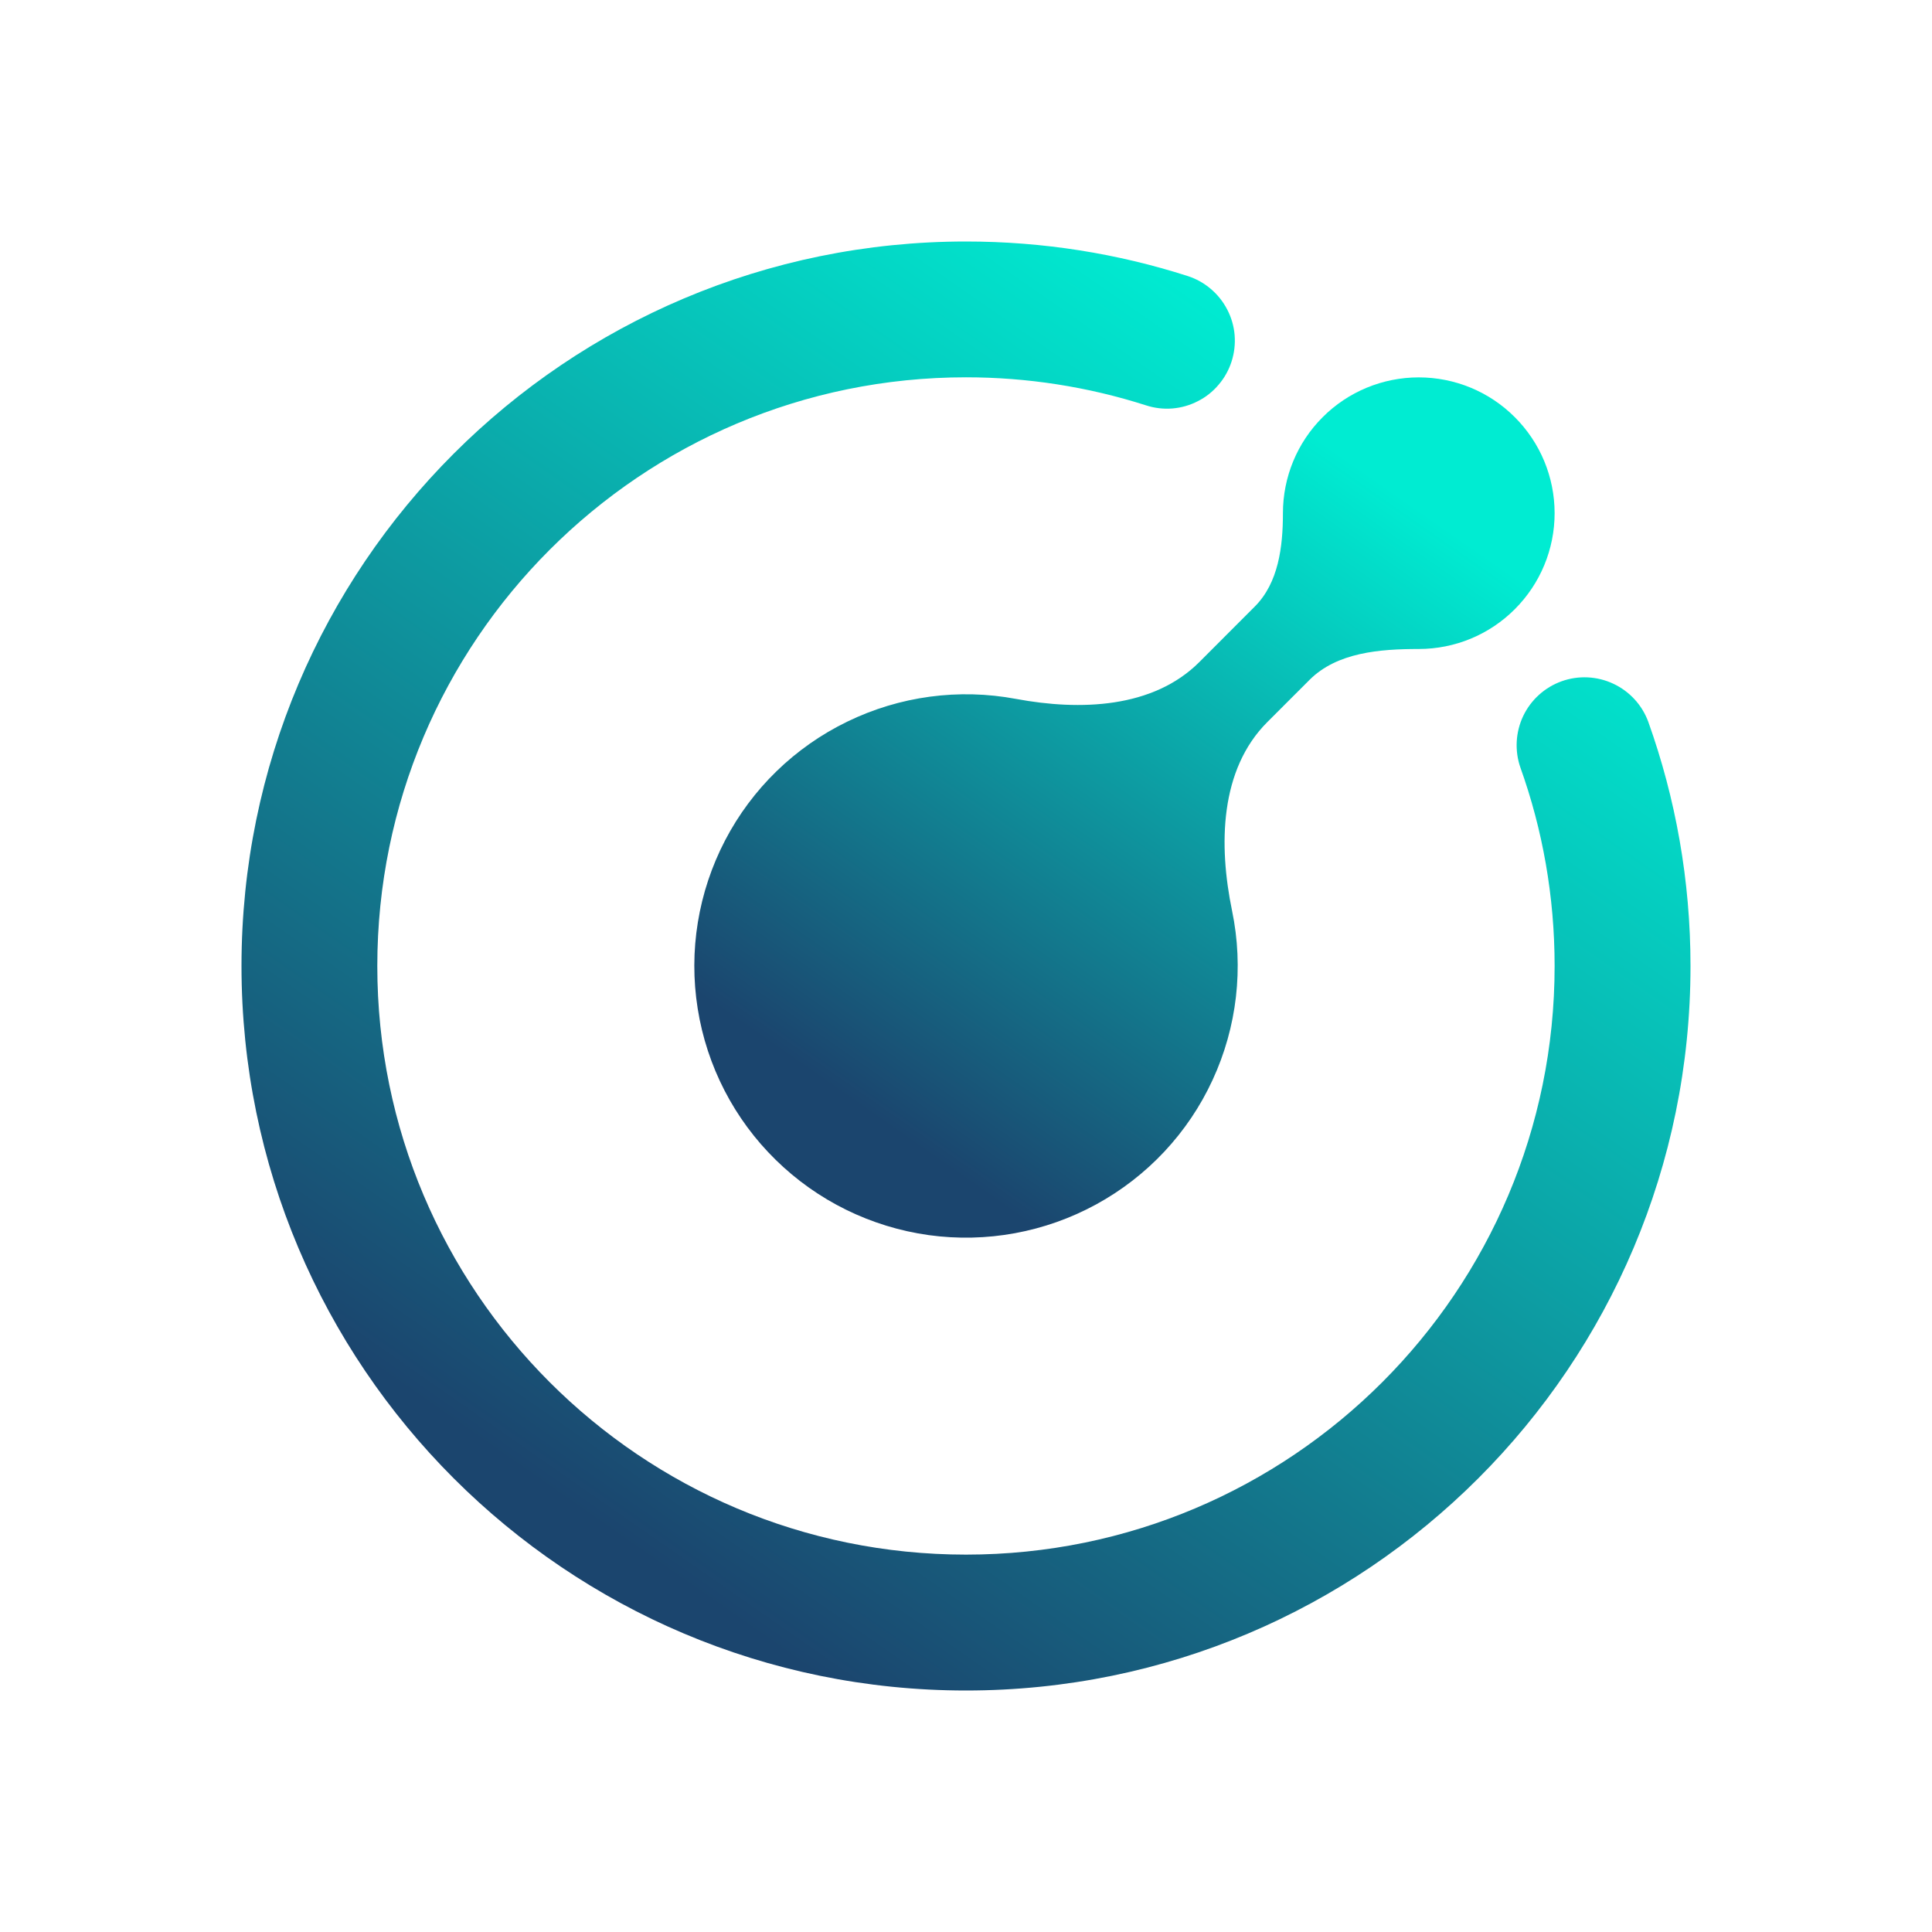 <svg width="24" height="24" viewBox="0 0 24 24" fill="none" xmlns="http://www.w3.org/2000/svg">
<path d="M12 4.687C7.961 4.687 4.687 7.961 4.687 12C4.687 16.039 7.961 19.312 12 19.312C16.039 19.312 19.312 16.039 19.312 12C19.312 11.134 19.162 10.303 18.887 9.535C18.814 9.325 18.827 9.094 18.922 8.894C19.018 8.693 19.19 8.538 19.399 8.463C19.608 8.388 19.839 8.399 20.04 8.493C20.242 8.587 20.398 8.757 20.475 8.965C20.815 9.915 21 10.937 21 12C21 16.971 16.971 21 12 21C7.029 21 3 16.971 3 12C3 7.029 7.029 3 12 3C12.959 3 13.884 3.15 14.754 3.429C14.859 3.463 14.957 3.517 15.041 3.589C15.126 3.661 15.195 3.748 15.246 3.847C15.297 3.945 15.328 4.053 15.337 4.163C15.346 4.274 15.333 4.385 15.299 4.491C15.265 4.596 15.211 4.694 15.139 4.778C15.068 4.863 14.98 4.933 14.881 4.983C14.783 5.034 14.675 5.065 14.565 5.074C14.454 5.083 14.343 5.07 14.238 5.036C13.514 4.804 12.759 4.687 12 4.687Z" fill="url(#paint0_linear_328_36569)"/>
<path d="M19.312 6.375C19.312 6.823 19.134 7.252 18.817 7.568C18.501 7.885 18.072 8.062 17.624 8.062C17.14 8.062 16.61 8.104 16.268 8.445L15.743 8.97C15.152 9.561 15.136 10.496 15.305 11.313C15.452 12.022 15.367 12.759 15.063 13.416C14.76 14.073 14.253 14.614 13.618 14.961C12.983 15.308 12.253 15.442 11.537 15.343C10.82 15.243 10.154 14.916 9.637 14.409C9.12 13.903 8.78 13.243 8.667 12.529C8.553 11.814 8.673 11.082 9.007 10.44C9.341 9.798 9.873 9.281 10.524 8.965C11.175 8.648 11.91 8.549 12.621 8.682C13.42 8.831 14.324 8.799 14.899 8.224L15.587 7.535C15.882 7.241 15.937 6.792 15.937 6.375C15.937 5.927 16.114 5.498 16.431 5.182C16.747 4.865 17.177 4.688 17.624 4.688C18.072 4.688 18.501 4.865 18.817 5.182C19.134 5.498 19.312 5.927 19.312 6.375Z" fill="url(#paint1_linear_328_36569)"/>
<defs>
<linearGradient id="paint0_linear_328_36569" x1="17.53" y1="5.315" x2="7.845" y2="19.216" gradientUnits="userSpaceOnUse">
<stop stop-color="#00ECD2"/>
<stop offset="1" stop-color="#1B456E"/>
</linearGradient>
<linearGradient id="paint1_linear_328_36569" x1="17.252" y1="6.062" x2="11.501" y2="14.315" gradientUnits="userSpaceOnUse">
<stop stop-color="#00ECD2"/>
<stop offset="1" stop-color="#1B456E"/>
</linearGradient>
</defs>
</svg>
